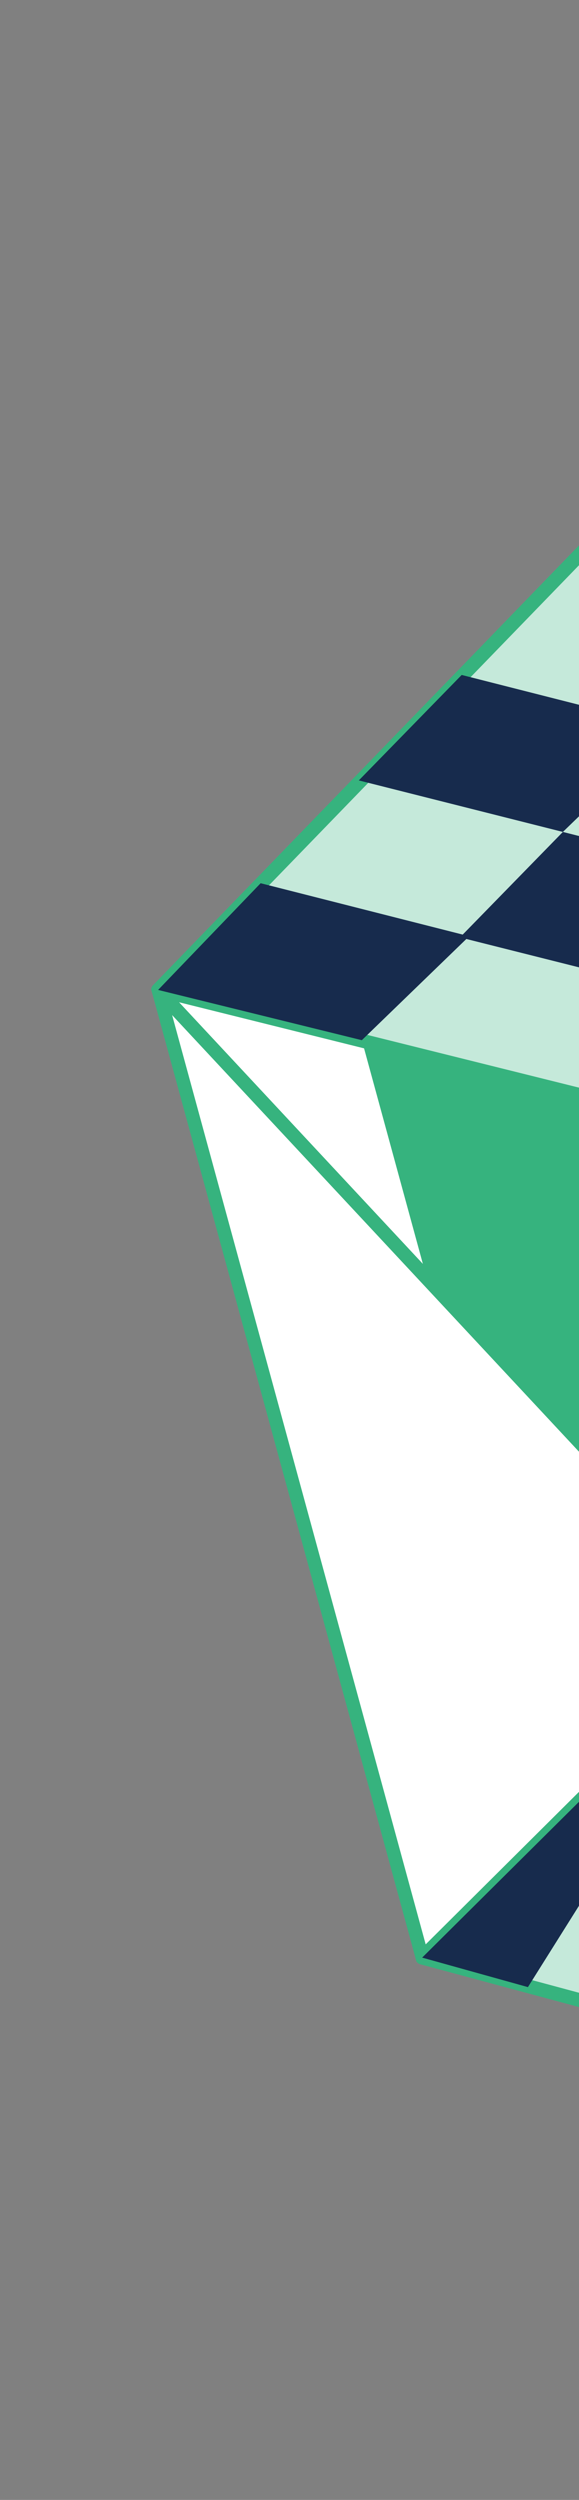 <svg width="41" height="177" viewBox="0 0 41 177" fill="none" xmlns="http://www.w3.org/2000/svg">
<rect x="0" y="0" width="41" height="177" fill="#808080" stroke="none"/>
<g clip-path="url(#clip0_48_1141)">
<path d="M11.195 70.088L61.432 18.224L134.628 36.403L84.098 88.25L11.195 70.088Z" fill="#C5E9DA" stroke="#36B37E" stroke-width="0.977" stroke-miterlimit="10" stroke-linejoin="round"/>
<path d="M53.325 115.294L11.196 70.089L84.099 88.251L53.325 115.294Z" fill="white" stroke="#36B37E" stroke-width="0.977" stroke-miterlimit="10" stroke-linejoin="round"/>
<path d="M103.236 158.376L29.894 138.604L53.325 115.294L103.236 158.376Z" fill="#C5E9DA" stroke="#36B37E" stroke-width="0.977" stroke-miterlimit="10" stroke-linejoin="round"/>
<path d="M11.196 70.089L29.893 138.603L53.325 115.294L11.196 70.089Z" fill="white" stroke="#36B37E" stroke-width="0.977" stroke-miterlimit="10" stroke-linejoin="round"/>
<path d="M54.296 80.816L103.899 28.741L91.327 25.637L41.927 77.752L54.296 80.816Z" fill="#36B37E"/>
<path d="M41.926 77.752L51.69 113.53L30.211 90.464L25.622 73.648L41.926 77.752Z" fill="#36B37E"/>
<path d="M25.622 73.648L33.224 66.288L18.456 62.534L11.196 70.089L25.622 73.648Z" fill="#172B4D"/>
<path d="M48.878 70.473L55.959 62.966L39.858 58.903L32.573 66.369L48.878 70.473Z" fill="#172B4D"/>
<path d="M39.858 58.903L47.46 51.543L32.693 47.788L25.408 55.255L39.858 58.903Z" fill="#172B4D"/>
<path d="M51.366 117.271L53.325 115.294L37.383 140.692L29.894 138.603L51.366 117.271Z" fill="#172B4D"/>
</g>
<defs>
<clipPath id="clip0_48_1141">
<rect width="128.874" height="147.139" fill="white" transform="translate(0.936 34.255) rotate(-15.264)"/>
</clipPath>
</defs>
</svg>
